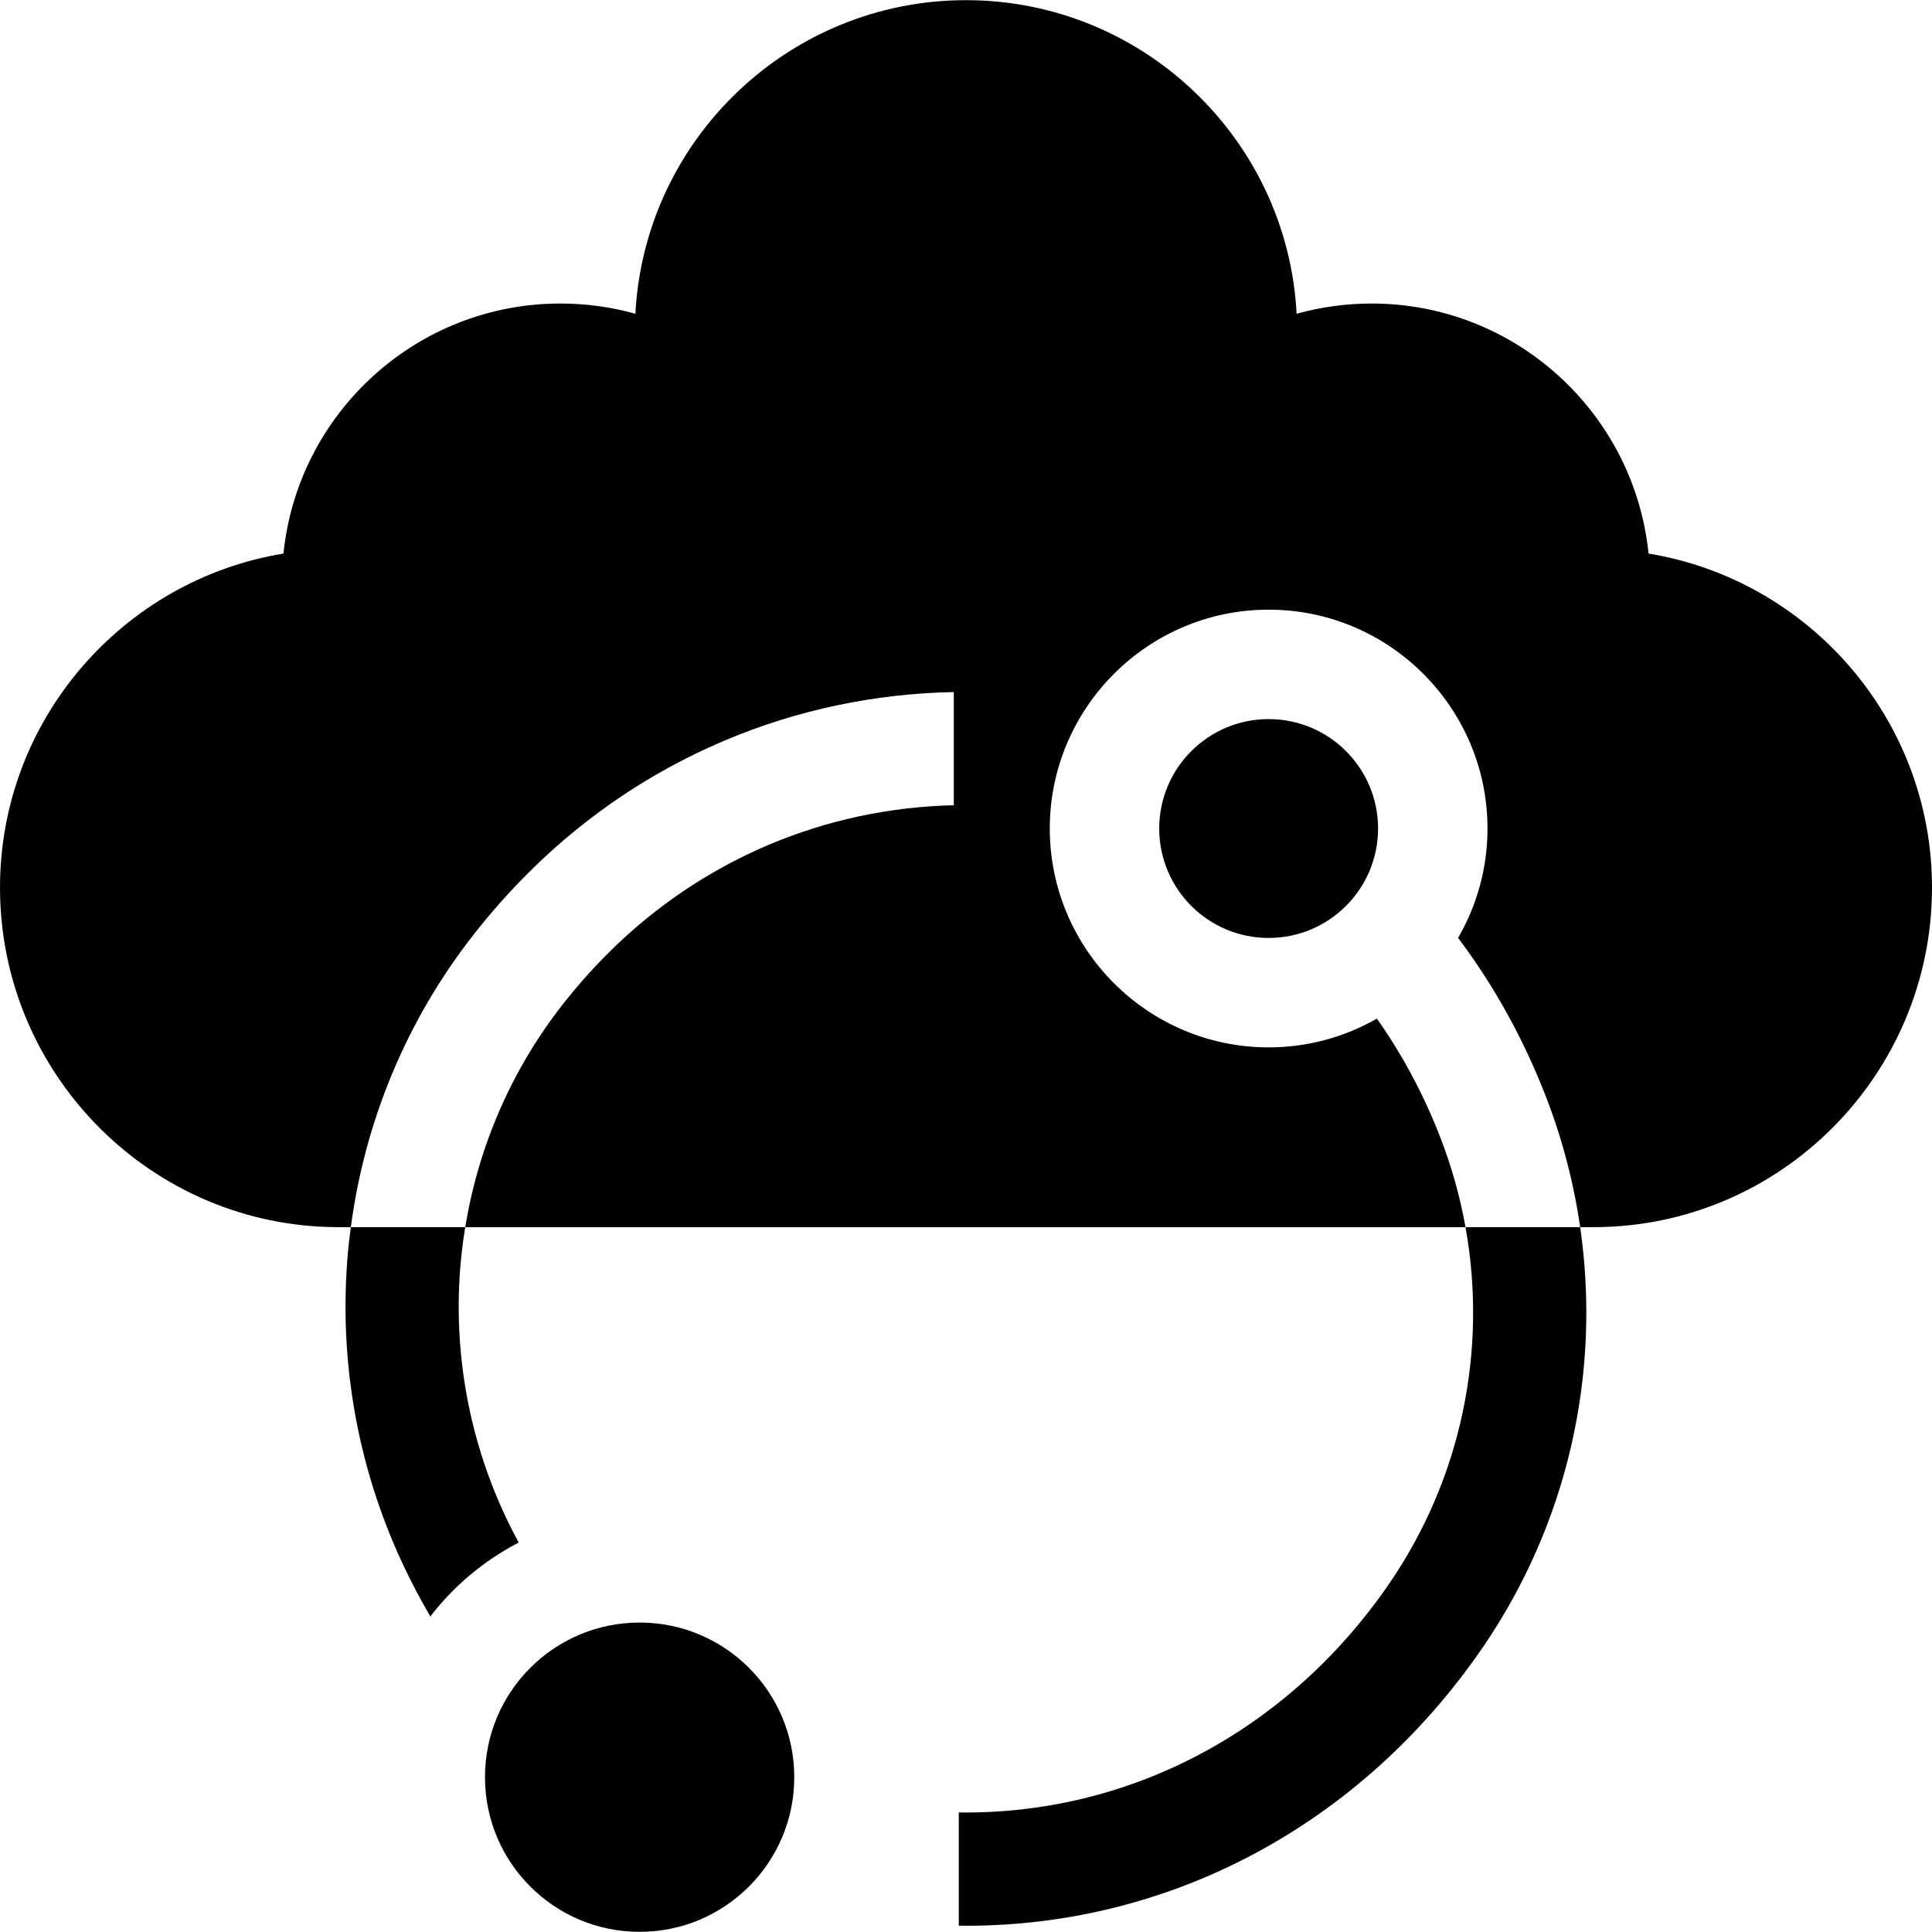 <svg id="Capa_1" enable-background="new 0 0 512 512" height="512" viewBox="0 0 512 512" width="512" xmlns="http://www.w3.org/2000/svg"><g><path d="m436.878 146.699c-3.759-37.16-35.226-66.26-73.361-66.26-6.813 0-13.49.918-19.901 2.709-2.416-46.233-40.791-83.104-87.616-83.104s-85.2 36.871-87.616 83.104c-6.411-1.791-13.088-2.709-19.901-2.709-38.135 0-69.602 29.1-73.361 66.26-42.55 6.979-75.122 44.011-75.122 88.505 0 49.627 40.233 90.002 89.686 90.002h3.289c-.156 1.179-.321 2.357-.451 3.542-3.229 29.428 1.716 59.141 14.3 85.928 2.21 4.703 4.633 9.263 7.218 13.701 6.253-8.122 14.244-14.832 23.415-19.579-1.209-2.258-2.382-4.542-3.481-6.88-10.236-21.789-14.259-45.96-11.632-69.898.251-2.285.58-4.554.949-6.814h-30.318c3.728-28.193 14.833-54.814 32.274-77.188 18.108-23.228 40.559-40.635 66.728-51.74 19.175-8.137 39.908-12.489 60.787-12.872v29.993c-16.866.375-33.592 3.927-49.068 10.495-21.419 9.09-39.852 23.412-54.787 42.569-13.342 17.113-22.113 37.303-25.615 58.743h265.078c-1.459-8.115-3.699-16.154-6.761-24.002-4.411-11.309-10.009-21.763-16.723-31.258-8.466 4.84-18.254 7.621-28.685 7.621-31.981 0-58-26.019-58-58s26.019-58 58-58 58 26.019 58 58c0 10.554-2.848 20.45-7.794 28.985 9.453 12.548 17.211 26.522 23.151 41.749 4.441 11.385 7.486 23.096 9.198 34.905h-30.386c5.896 32.793-1.173 66.84-20.382 94.713-26.837 38.942-68.86 61.024-113.904 60.398v30.009c.656.008 1.312.022 1.967.022 54.2-.001 104.483-26.745 136.64-73.405 22.713-32.958 31.698-72.881 26.066-111.737h3.556c49.453 0 89.686-40.375 89.686-90.003-.001-44.494-32.573-81.525-75.123-88.504z"/><circle cx="169.508" cy="470.975" r="40.981"/><circle cx="336.204" cy="219.566" r="29"/></g></svg>
